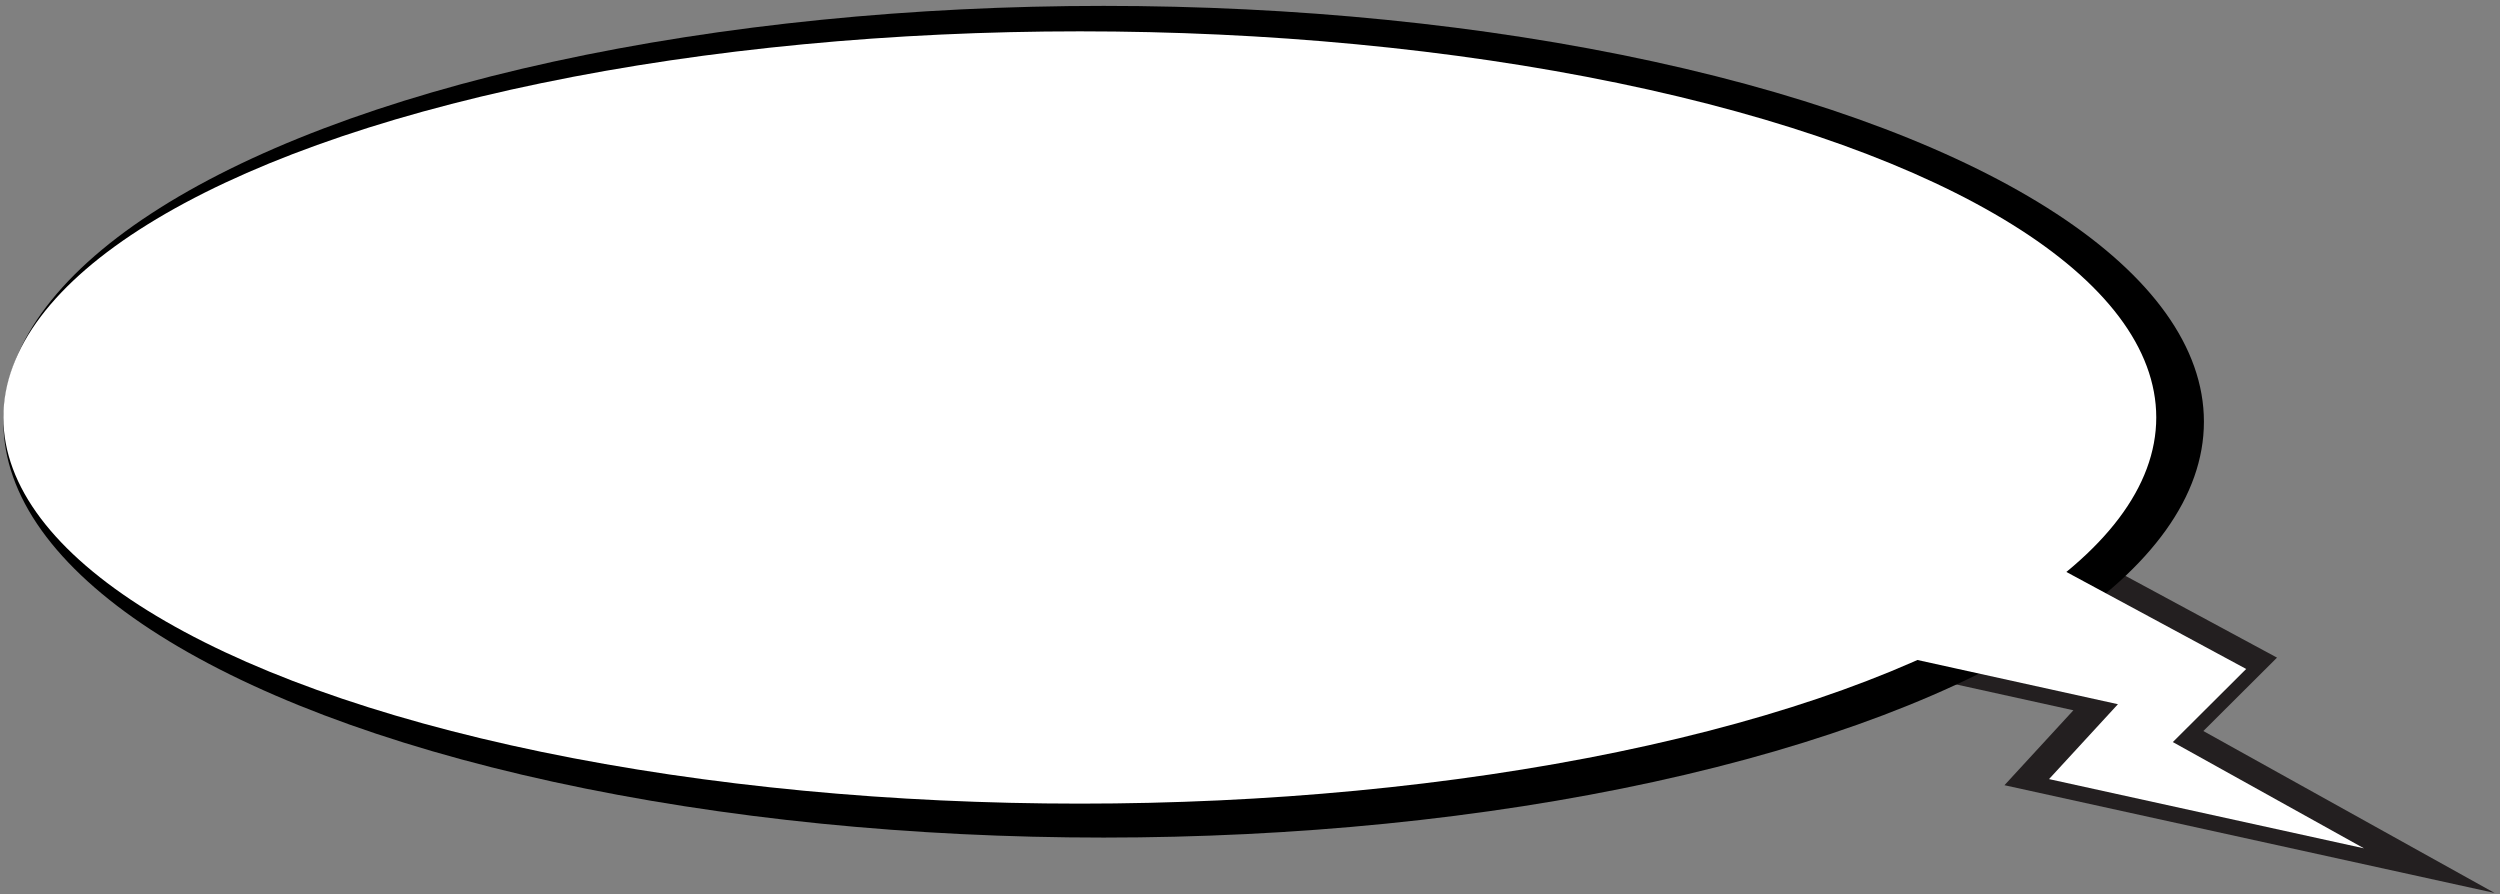 <svg width="383" height="137" viewBox="0 0 383 137" fill="none" xmlns="http://www.w3.org/2000/svg">
<rect x="0" y="0" width="383" height="137" fill="#808080" stroke="none"/>
<g clip-path="url(#clip0_65_18350)">
<path d="M337.554 111.994L348.839 100.749L306.241 77.771L299.657 81.383L282.62 101.093L317.643 108.815L307.083 120.294L382.168 136.801L337.554 111.994Z" fill="#231F20"/>
<ellipse cx="168.561" cy="63.708" rx="168.561" ry="63.708" transform="matrix(-1 -0 -8.35635e-05 1 337.646 0.902)" fill="black"/>
<path d="M332.876 113.684L344.115 102.485L307.104 82.519L302.049 85.291L289.236 100.114L324.467 107.885L313.911 119.358L362.164 129.966L332.876 113.684Z" fill="white"/>
<ellipse cx="164.91" cy="59.157" rx="164.91" ry="59.157" transform="matrix(-1 -0 -8.48324e-05 1 330.344 4.802)" fill="white"/>
</g>
<defs>
<clipPath id="clip0_65_18350">
<rect width="382.124" height="135.976" fill="white" transform="matrix(1 6.08264e-05 -3.91517e-05 1 0.506 0.885)"/>
</clipPath>
</defs>
</svg>
